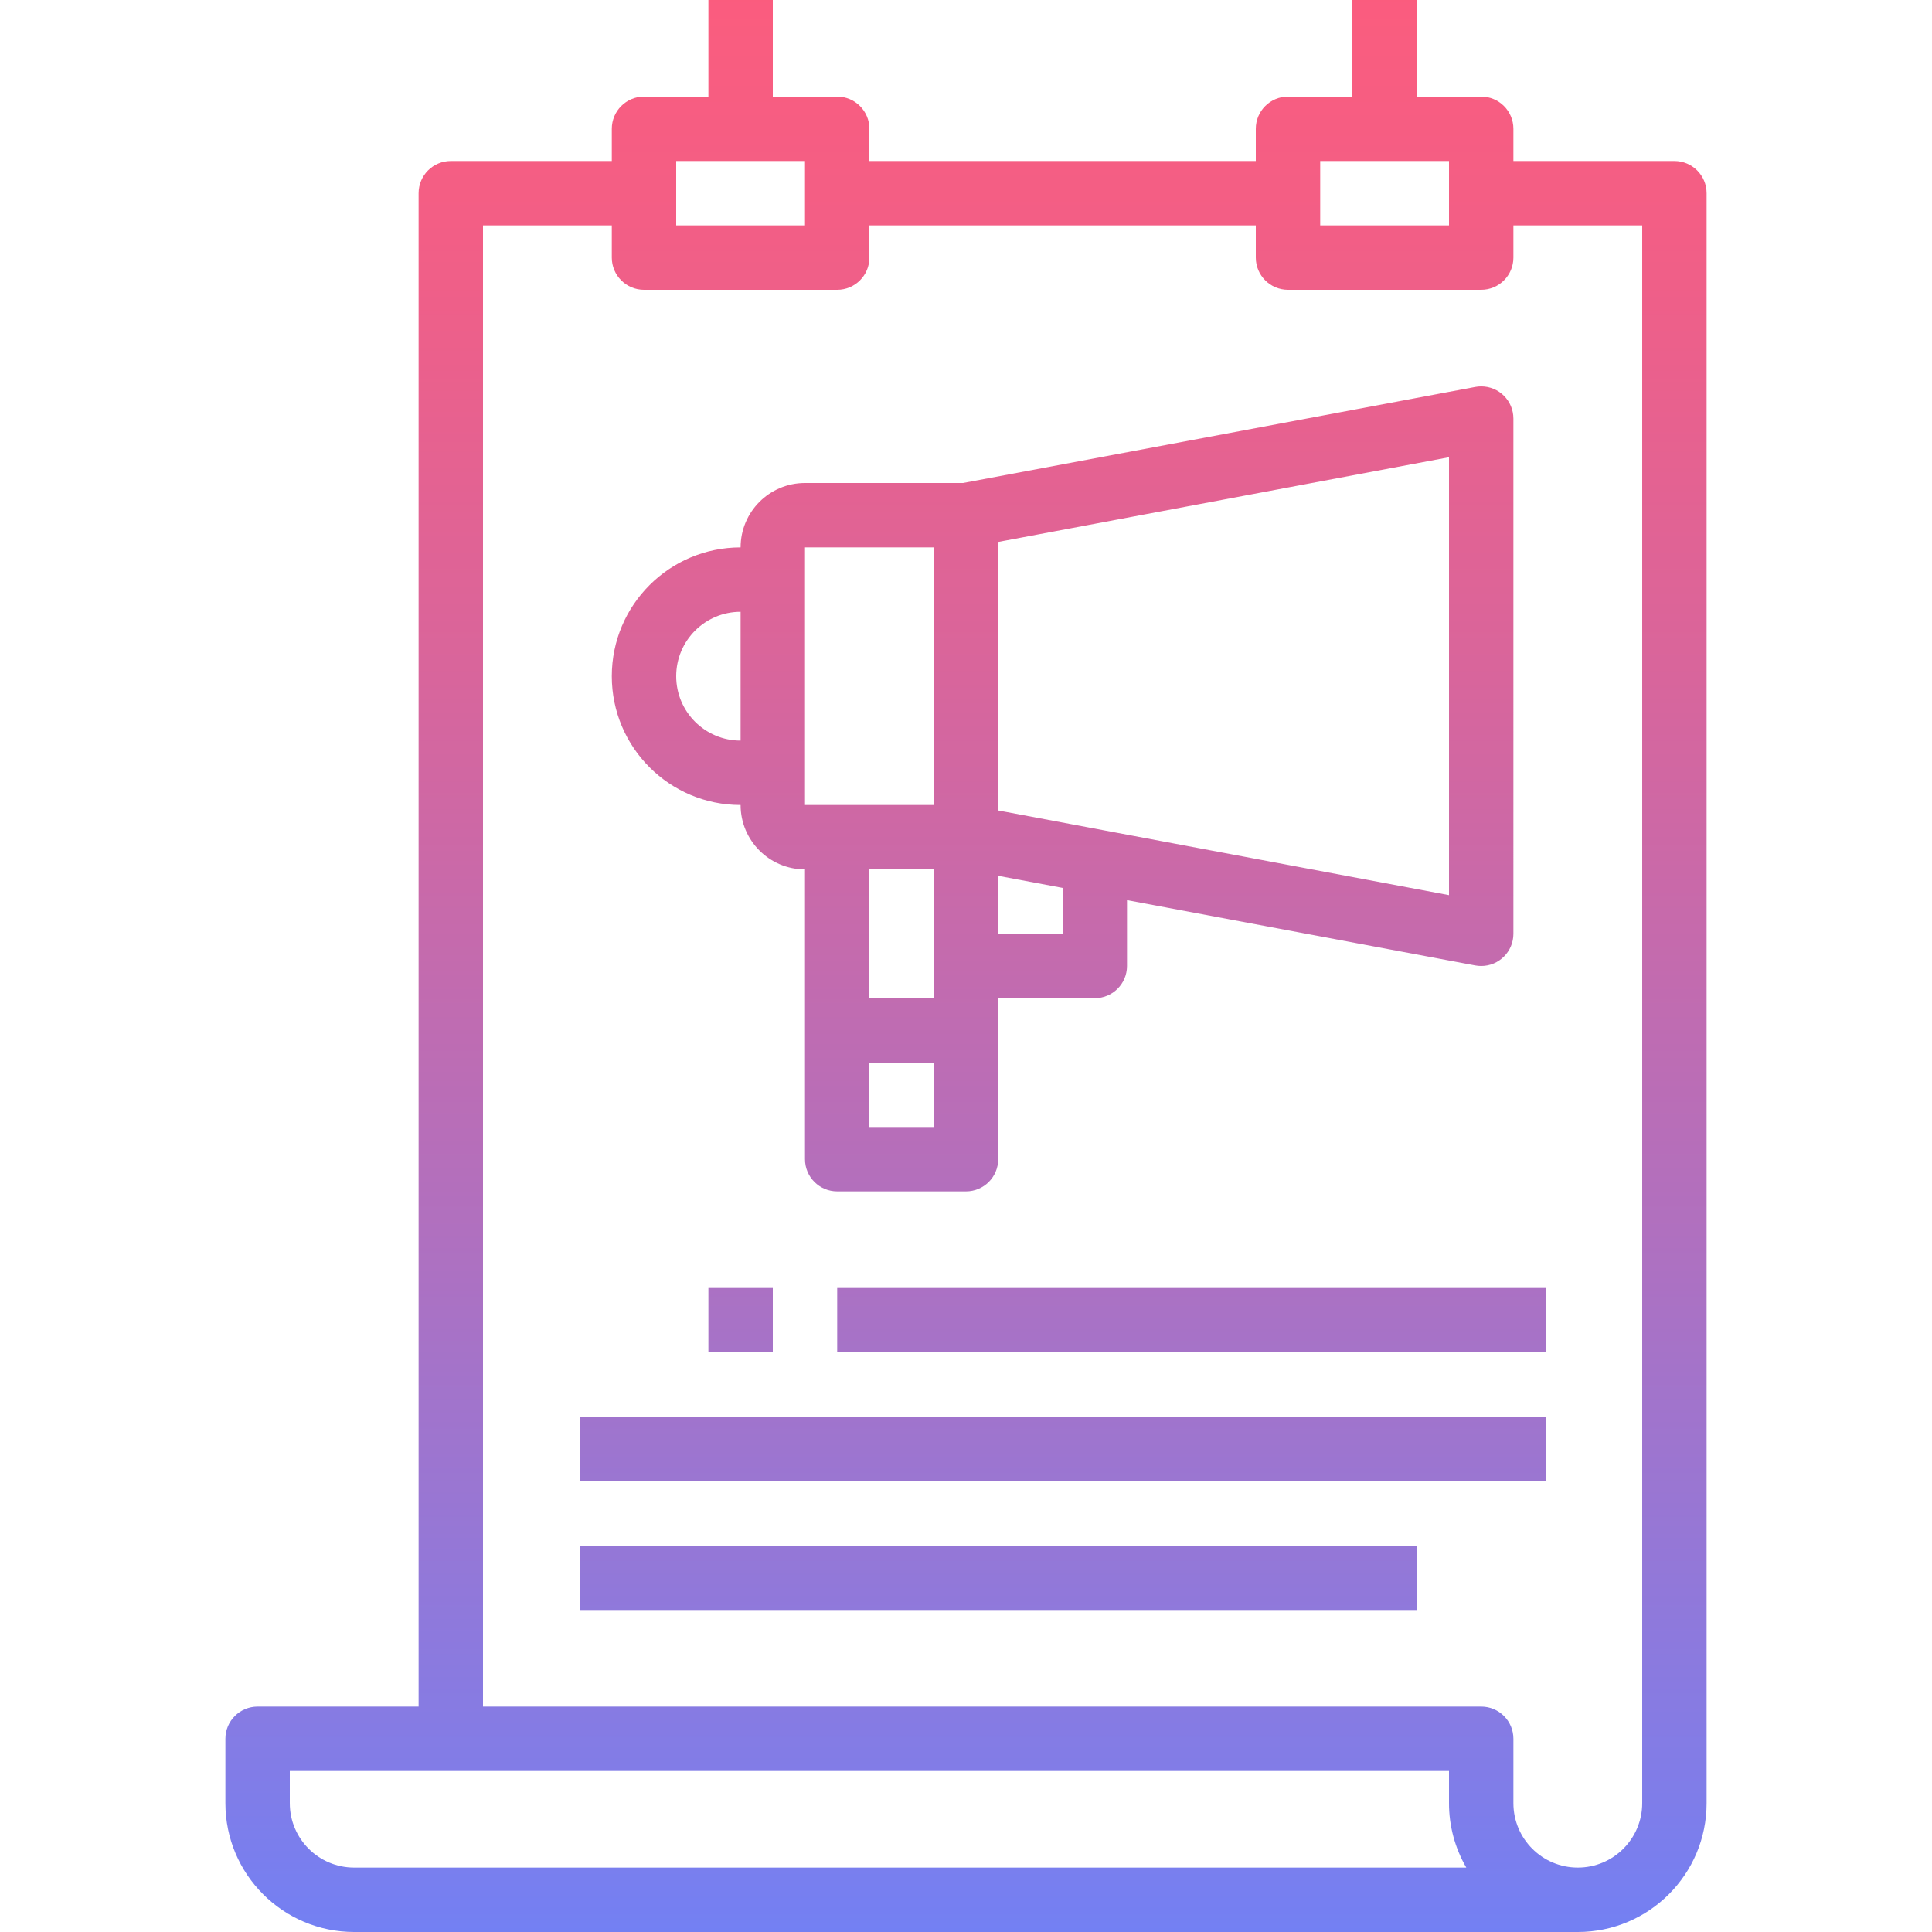 <?xml version="1.0" encoding="iso-8859-1"?>
<!-- Generator: Adobe Illustrator 19.0.0, SVG Export Plug-In . SVG Version: 6.00 Build 0)  -->
<svg version="1.1" id="Capa_1" xmlns="http://www.w3.org/2000/svg" xmlns:xlink="http://www.w3.org/1999/xlink" x="0px" y="0px"
	 viewBox="0 0 480 480" style="enable-background:new 0 0 480 480;" xml:space="preserve">
<linearGradient id="SVGID_1_" gradientUnits="userSpaceOnUse" x1="1.125" y1="619.13" x2="1.125" y2="554.625" gradientTransform="matrix(8 0 0 -8 287 4941)">
	<stop  offset="0" style="stop-color:#FC5C7D"/>
	<stop  offset="0.129" style="stop-color:#F35E85"/>
	<stop  offset="0.343" style="stop-color:#D9659B"/>
	<stop  offset="0.616" style="stop-color:#B070BF"/>
	<stop  offset="0.934" style="stop-color:#777FF0"/>
	<stop  offset="1" style="stop-color:#6A82FB"/>
</linearGradient>
<path style="fill:url(#SVGID_1_);" d="M208,320h176v16H208V320z"/>
<g>
	
		<linearGradient id="SVGID_2_" gradientUnits="userSpaceOnUse" x1="-2.875" y1="619.13" x2="-2.875" y2="554.625" gradientTransform="matrix(8 0 0 -8 287 4941)">
		<stop  offset="0" style="stop-color:#FC5C7D"/>
		<stop  offset="0.129" style="stop-color:#F35E85"/>
		<stop  offset="0.343" style="stop-color:#D9659B"/>
		<stop  offset="0.616" style="stop-color:#B070BF"/>
		<stop  offset="0.934" style="stop-color:#777FF0"/>
		<stop  offset="1" style="stop-color:#6A82FB"/>
	</linearGradient>
	<path style="fill:url(#SVGID_2_);" d="M144,352h240v16H144V352z"/>
	
		<linearGradient id="SVGID_3_" gradientUnits="userSpaceOnUse" x1="-4.875" y1="619.13" x2="-4.875" y2="554.625" gradientTransform="matrix(8 0 0 -8 287 4941)">
		<stop  offset="0" style="stop-color:#FC5C7D"/>
		<stop  offset="0.129" style="stop-color:#F35E85"/>
		<stop  offset="0.343" style="stop-color:#D9659B"/>
		<stop  offset="0.616" style="stop-color:#B070BF"/>
		<stop  offset="0.934" style="stop-color:#777FF0"/>
		<stop  offset="1" style="stop-color:#6A82FB"/>
	</linearGradient>
	<path style="fill:url(#SVGID_3_);" d="M144,384h208v16H144V384z"/>
	
		<linearGradient id="SVGID_4_" gradientUnits="userSpaceOnUse" x1="-5.875" y1="619.13" x2="-5.875" y2="554.625" gradientTransform="matrix(8 0 0 -8 287 4941)">
		<stop  offset="0" style="stop-color:#FC5C7D"/>
		<stop  offset="0.129" style="stop-color:#F35E85"/>
		<stop  offset="0.343" style="stop-color:#D9659B"/>
		<stop  offset="0.616" style="stop-color:#B070BF"/>
		<stop  offset="0.934" style="stop-color:#777FF0"/>
		<stop  offset="1" style="stop-color:#6A82FB"/>
	</linearGradient>
	<path style="fill:url(#SVGID_4_);" d="M176,0v24h-16c-4.418,0-8,3.582-8,8v8h-40c-4.418,0-8,3.582-8,8v376H64c-4.418,0-8,3.582-8,8
		v16c0,17.673,14.327,32,32,32h304c17.673,0,32-14.327,32-32V48c0-4.418-3.582-8-8-8h-40v-8c0-4.418-3.582-8-8-8h-16V0h-16v24h-16
		c-4.418,0-8,3.582-8,8v8h-96v-8c0-4.418-3.582-8-8-8h-16V0H176z M88,464c-8.837,0-16-7.163-16-16v-8h288v8
		c-0.009,5.619,1.474,11.141,4.296,16H88z M328,40h32v16h-32V40z M216,64v-8h96v8c0,4.418,3.582,8,8,8h48c4.418,0,8-3.582,8-8v-8h32
		v392c0,8.837-7.163,16-16,16s-16-7.163-16-16v-16c0-4.418-3.582-8-8-8H120V56h32v8c0,4.418,3.582,8,8,8h48
		C212.418,72,216,68.418,216,64z M200,56h-32V40h32V56z"/>
	
		<linearGradient id="SVGID_5_" gradientUnits="userSpaceOnUse" x1="-2.875" y1="619.13" x2="-2.875" y2="554.625" gradientTransform="matrix(8 0 0 -8 287 4941)">
		<stop  offset="0" style="stop-color:#FC5C7D"/>
		<stop  offset="0.129" style="stop-color:#F35E85"/>
		<stop  offset="0.343" style="stop-color:#D9659B"/>
		<stop  offset="0.616" style="stop-color:#B070BF"/>
		<stop  offset="0.934" style="stop-color:#777FF0"/>
		<stop  offset="1" style="stop-color:#6A82FB"/>
	</linearGradient>
	<path style="fill:url(#SVGID_5_);" d="M184,200c0,8.837,7.163,16,16,16v72c0,4.418,3.582,8,8,8h32c4.418,0,8-3.582,8-8v-40h24
		c4.418,0,8-3.582,8-8v-16.36l86.52,16.224c0.488,0.089,0.984,0.134,1.48,0.136c4.418,0,8-3.582,8-8V104
		c0.001-4.418-3.58-8.001-7.998-8.002c-0.497,0-0.993,0.046-1.482,0.138L239.256,120H200c-8.837,0-16,7.163-16,16
		c-17.673,0-32,14.327-32,32S166.327,200,184,200L184,200z M232,248h-16v-32h16V248z M216,280v-16h16v16H216z M264,232h-16v-14.4
		l16,3V232z M360,222.4l-112-21.04v-66.72l112-21.04V222.4z M200,136h32v64h-32V136z M184,152v32c-8.837,0-16-7.163-16-16
		S175.163,152,184,152z"/>
	
		<linearGradient id="SVGID_6_" gradientUnits="userSpaceOnUse" x1="-12.875" y1="619.13" x2="-12.875" y2="554.625" gradientTransform="matrix(8 0 0 -8 287 4941)">
		<stop  offset="0" style="stop-color:#FC5C7D"/>
		<stop  offset="0.129" style="stop-color:#F35E85"/>
		<stop  offset="0.343" style="stop-color:#D9659B"/>
		<stop  offset="0.616" style="stop-color:#B070BF"/>
		<stop  offset="0.934" style="stop-color:#777FF0"/>
		<stop  offset="1" style="stop-color:#6A82FB"/>
	</linearGradient>
	<path style="fill:url(#SVGID_6_);" d="M176,320h16v16h-16V320z"/>
</g>
<g>
</g>
<g>
</g>
<g>
</g>
<g>
</g>
<g>
</g>
<g>
</g>
<g>
</g>
<g>
</g>
<g>
</g>
<g>
</g>
<g>
</g>
<g>
</g>
<g>
</g>
<g>
</g>
<g>
</g>
</svg>
